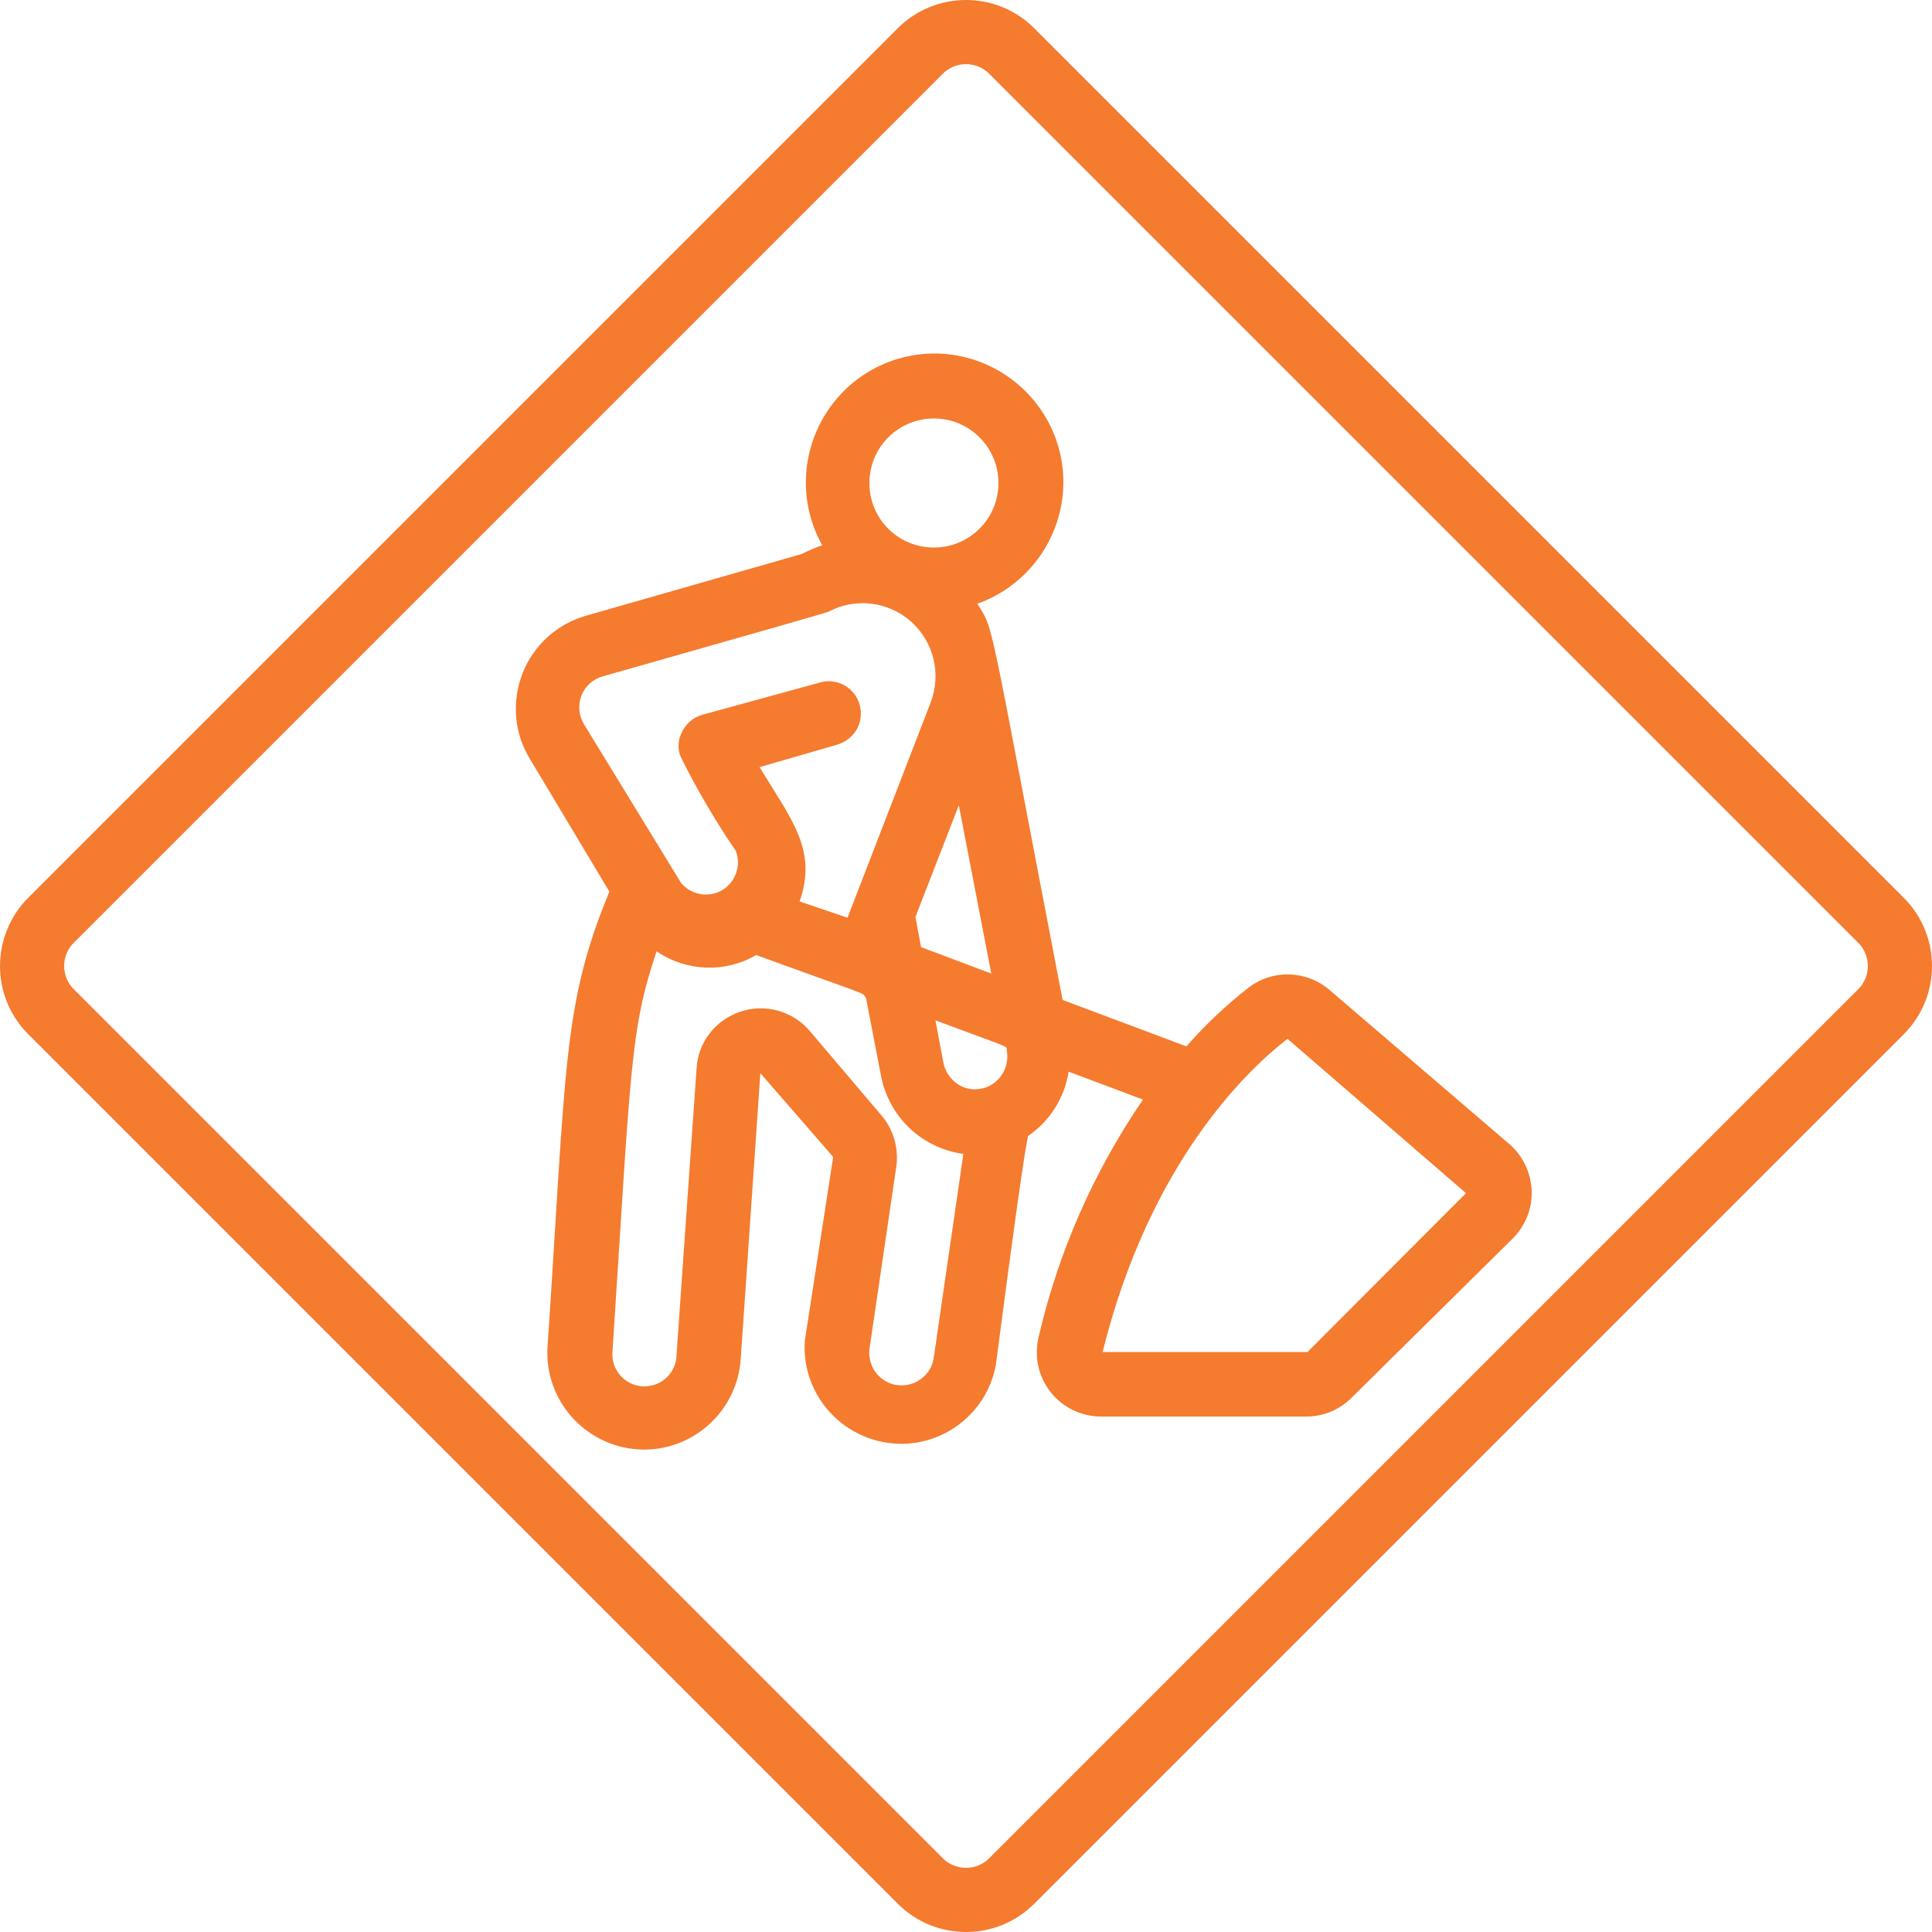 <?xml version="1.0" encoding="utf-8"?>
<!-- Generator: Adobe Illustrator 22.0.1, SVG Export Plug-In . SVG Version: 6.00 Build 0)  -->
<svg version="1.1" id="Слой_1" xmlns="http://www.w3.org/2000/svg" xmlns:xlink="http://www.w3.org/1999/xlink" x="0px" y="0px"
	 viewBox="0 0 512 512" style="enable-background:new 0 0 512 512;" xml:space="preserve">
<style type="text/css">
	.st0{fill: #f57b2f;}
</style>
<g id="_x30_49---Road-Works">
	<path style="" id="Shape" class="st0" d="M352.4,262.4c-6.1-5.3-15.2-5.6-21.6-0.6c-5.9,4.6-11.4,9.8-16.4,15.5L281.6,265
		c-20.1-104.3-18-97.6-22.6-105c13.5-4.8,22.6-17.5,22.8-31.8s-8.7-27.2-22.1-32.3s-28.6-1.2-37.9,9.7s-10.9,26.4-3.9,38.9
		c-1.8,0.6-3.6,1.4-5.4,2.3l-57.3,16.4c-7.6,2.2-13.8,7.8-16.7,15.2s-2.3,15.7,1.8,22.5l21.2,35.4c-12.5,30.1-11.4,46.4-16.4,120.6
		c-0.9,14.1,9.9,26.3,24,27.2c14.1,0.9,26.3-9.9,27.2-24l5.2-75.7l19.3,22.2l-7.5,48.6c-1,13.5,8.8,25.4,22.2,27.2
		s25.9-7.3,28.4-20.6c9.2-70.6,8.5-58.6,8.5-60.7c5.8-4,9.7-10.1,10.8-17.1l19.7,7.4c-13,19-22.4,40.3-27.6,62.7
		c-1.3,5.2-0.2,10.6,3.1,14.8c3.3,4.2,8.4,6.6,13.7,6.5h54.1c4.5,0,8.8-1.8,12-5l42.7-42.2c3.4-3.4,5.2-8,5-12.7
		c-0.2-4.7-2.3-9.2-5.9-12.3L352.4,262.4z M262.7,258l-18.6-7l-1.5-8l11.5-29.6L262.7,258z M247.5,110.9c9.4,0,17.1,7.6,17.1,17.1
		c0,9.4-7.6,17.1-17.1,17.1s-17.1-7.6-17.1-17.1C230.4,118.6,238,110.9,247.5,110.9z M154.8,192c-1.4-2.3-1.7-5.1-0.7-7.7
		c1-2.5,3.1-4.4,5.8-5.1c40.1-11.4,58-16.5,59.7-17.1c7.1-3.8,15.8-2.7,21.8,2.6c6,5.3,8.1,13.8,5.3,21.3l-22.1,57.2l-12.7-4.3
		c4.8-13.7-2.2-21.7-10.6-35.6l20.7-6c2.9-0.9,5.2-3.2,5.9-6.2s-0.2-6.1-2.4-8.2c-2.2-2.1-5.4-2.9-8.3-2l-31,8.5
		c-2.6,0.7-4.7,2.6-5.7,5.1c-0.9,2-0.9,4.3,0,6.3c4.3,8.6,9.1,16.8,14.5,24.7c1.5,3.9-0.1,8.3-3.6,10.4c-3.6,2.1-8.2,1.3-10.9-1.9
		L154.8,192z M247.5,359.5c-0.5,4.7-4.8,8.1-9.5,7.6c-4.7-0.5-8.1-4.8-7.6-9.5l7.2-48.9c0.5-4.7-0.9-9.5-4-13.1l-19.1-22.5
		c-4.5-5.2-11.8-7.2-18.3-5c-6.6,2.2-11.2,8.1-11.6,15l-5.3,75.8c0,4.7-3.8,8.5-8.5,8.5h-0.5c-4.7-0.3-8.3-4.3-8-9
		c5-76.8,4.7-85.3,11.7-106.3c7.9,5.4,18.1,5.8,26.4,1c31.3,11.4,27.9,9.7,29.1,11.4l4,20.7c2.1,10.8,10.8,19.1,21.8,20.6
		L247.5,359.5z M261.2,288.2c-2.4,0.8-5,0.6-7.1-0.7c-2.1-1.3-3.6-3.4-4.1-5.9l-2.1-11.2c21.4,8,18.6,6.6,18.9,7.9
		C267.6,282.6,265.2,286.8,261.2,288.2L261.2,288.2z M346.5,358.3h-54.3c12.5-50.3,38.4-74.8,49-83l47.3,40.9L346.5,358.3z"/>
	<path id="Shape_1_" class="st0" d="M274.1,7.5c-10-10-26.2-10-36.2,0L7.5,237.9c-10,10-10,26.2,0,36.2l230.4,230.4
		c10,10,26.2,10,36.2,0l230.4-230.4c10-10,10-26.2,0-36.2L274.1,7.5z M492.5,262.1L262.1,492.5c-1.6,1.6-3.8,2.5-6.1,2.5
		c-2.3,0-4.5-0.9-6.1-2.5L19.5,262.1c-1.6-1.6-2.5-3.8-2.5-6.1s0.9-4.5,2.5-6.1L249.9,19.5c1.6-1.6,3.8-2.5,6.1-2.5
		c2.3,0,4.5,0.9,6.1,2.5l230.4,230.4c1.6,1.6,2.5,3.8,2.5,6.1S494.1,260.5,492.5,262.1z"/>
</g>
</svg>
